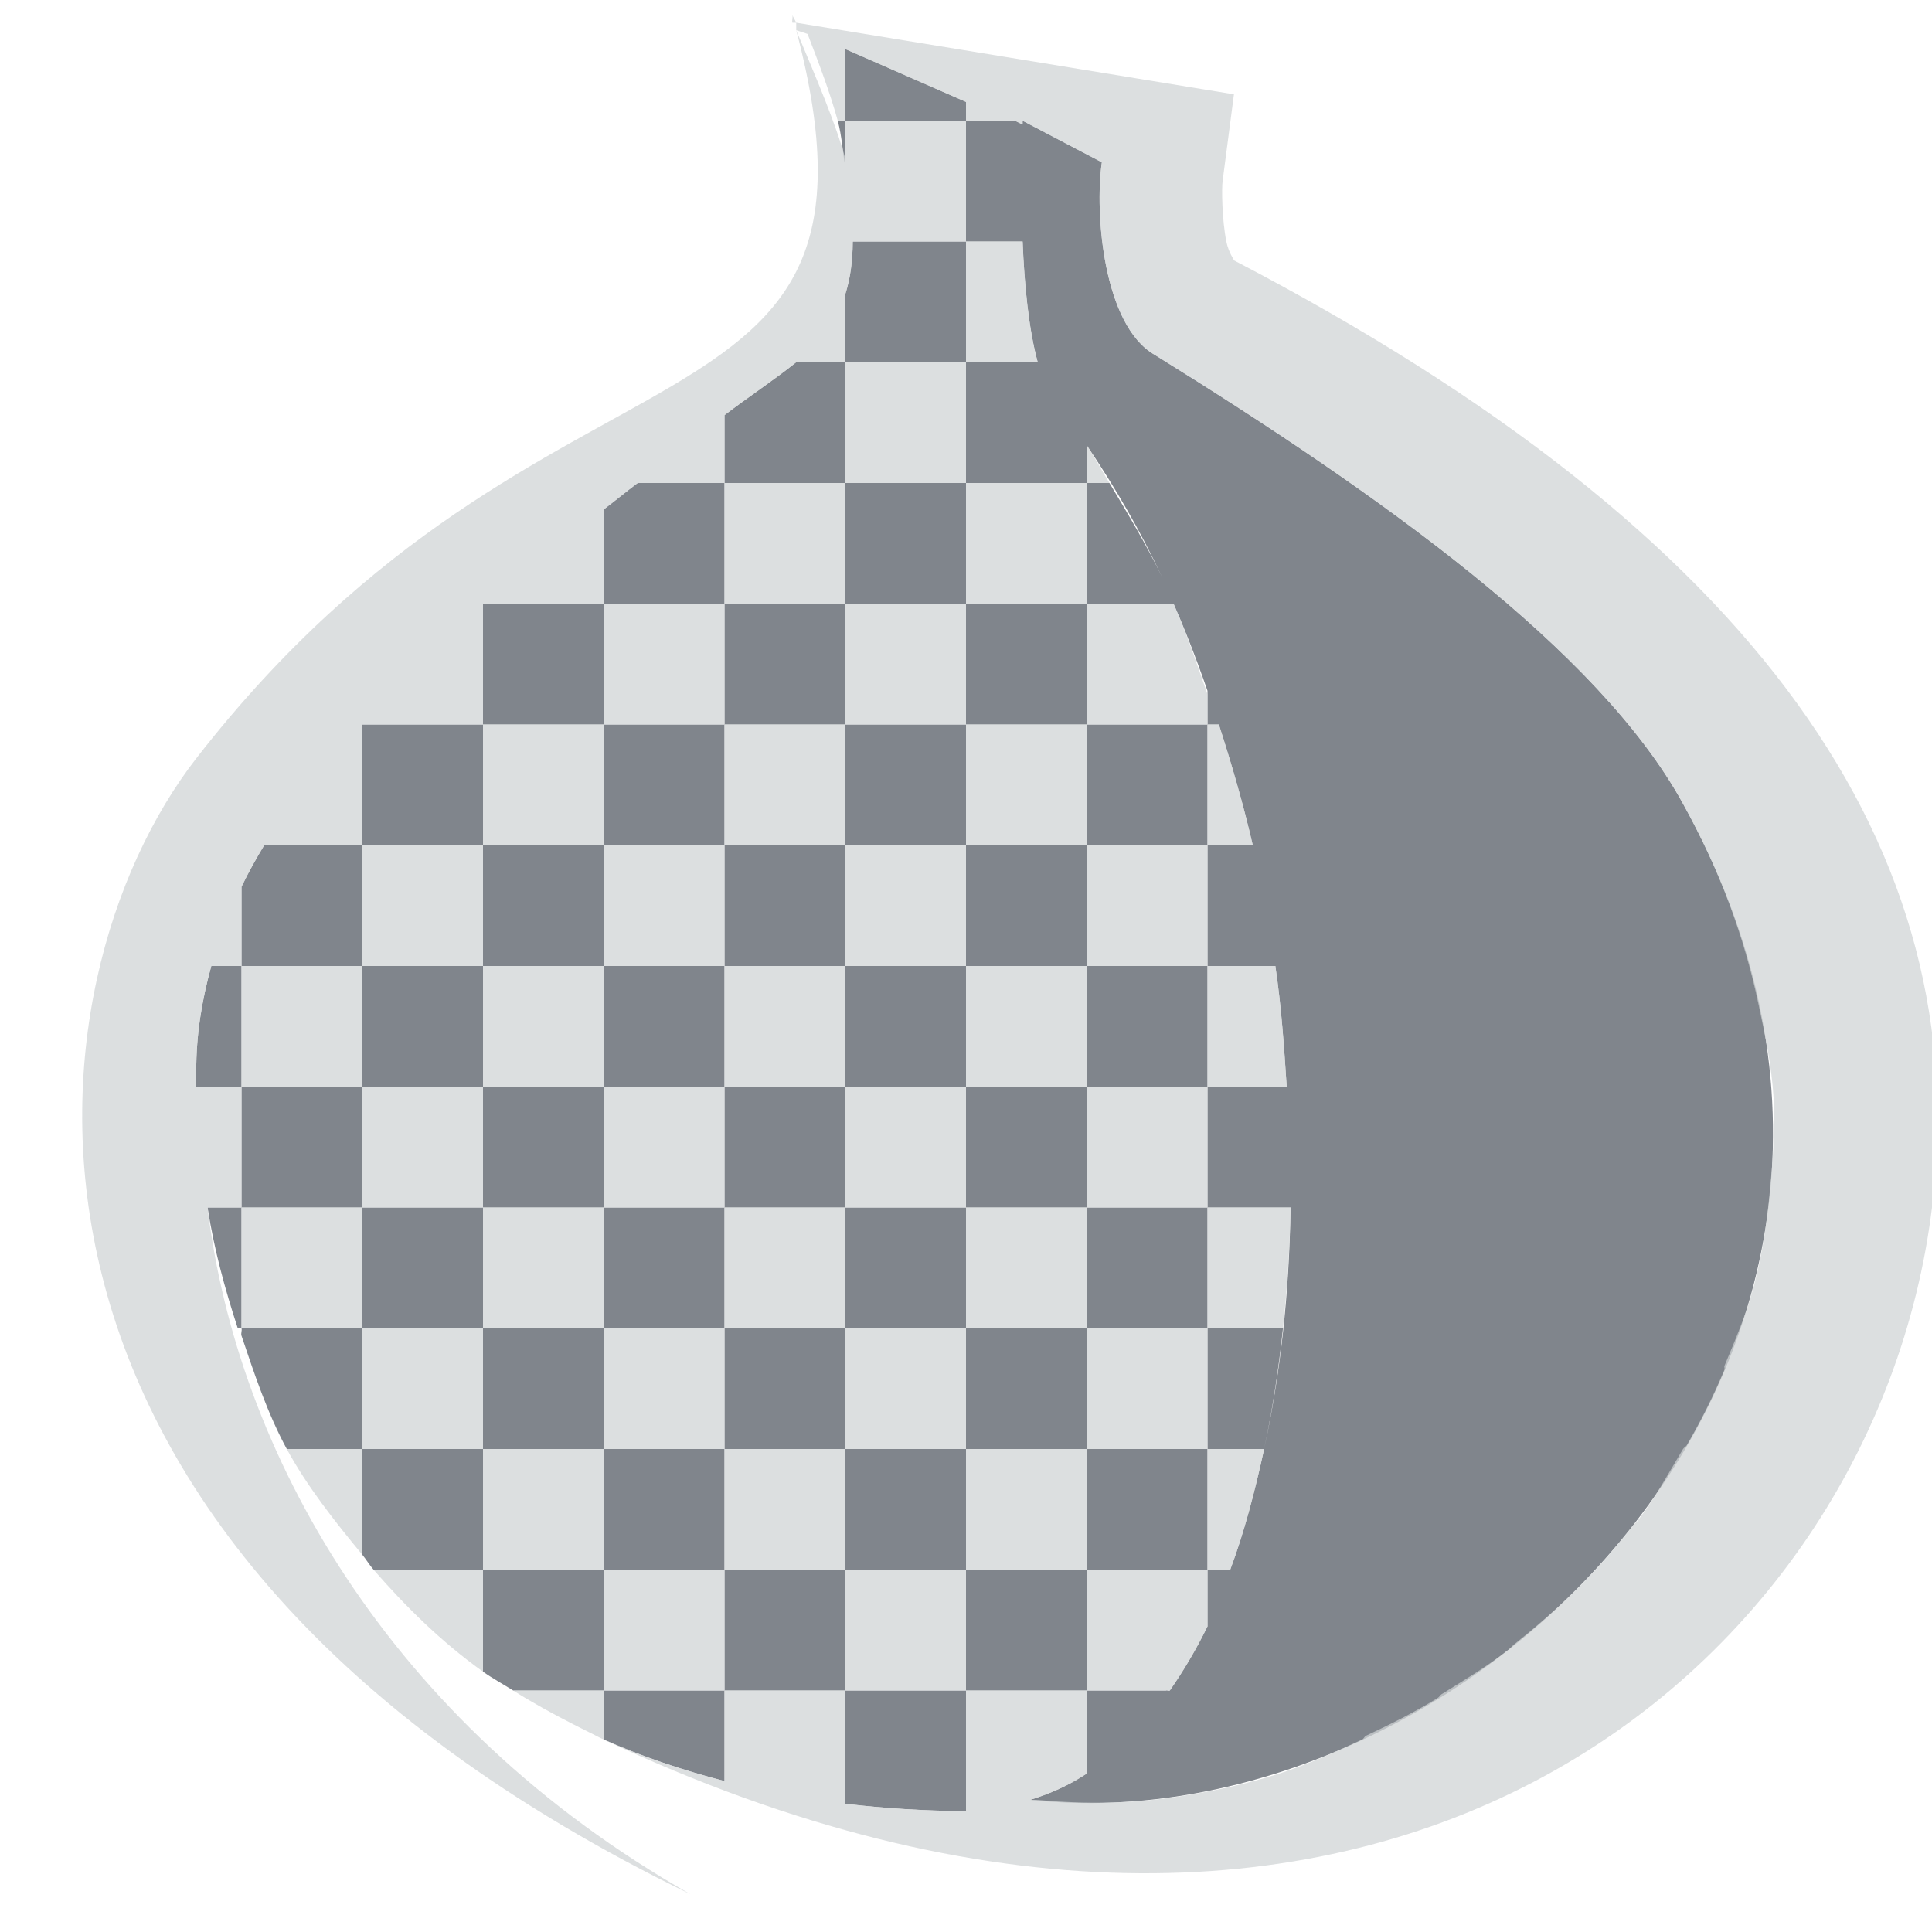 <?xml version="1.0" encoding="UTF-8" standalone="no"?>
<!-- Created with Inkscape (http://www.inkscape.org/) -->

<svg
   xmlns:dc="http://purl.org/dc/elements/1.1/"
   xmlns:cc="http://creativecommons.org/ns#"
   xmlns:rdf="http://www.w3.org/1999/02/22-rdf-syntax-ns#"
   xmlns:svg="http://www.w3.org/2000/svg"
   xmlns="http://www.w3.org/2000/svg"
   xmlns:sodipodi="http://sodipodi.sourceforge.net/DTD/sodipodi-0.dtd"
   xmlns:inkscape="http://www.inkscape.org/namespaces/inkscape"
   version="1.1"
   width="16"
   height="16"
   id="svg2"
   inkscape:version="0.48.4 r9939"
   sodipodi:docname="tor-browser.svg">
  <sodipodi:namedview
     pagecolor="#ffffff"
     bordercolor="#666666"
     borderopacity="1"
     objecttolerance="10"
     gridtolerance="10"
     guidetolerance="10"
     inkscape:pageopacity="0"
     inkscape:pageshadow="2"
     inkscape:window-width="1920"
     inkscape:window-height="1025"
     id="namedview6"
     showgrid="true"
     inkscape:zoom="41.7193"
     inkscape:cx="9.0810837"
     inkscape:cy="7.949527"
     inkscape:window-x="-2"
     inkscape:window-y="32"
     inkscape:window-maximized="1"
     inkscape:current-layer="svg2"
     inkscape:snap-global="false"
     inkscape:snap-bbox="true"
     inkscape:bbox-paths="true"
     inkscape:bbox-nodes="true"
     inkscape:snap-bbox-edge-midpoints="true"
     inkscape:snap-bbox-midpoints="true"
     inkscape:object-paths="true"
     inkscape:snap-intersection-paths="true"
     inkscape:object-nodes="true"
     inkscape:snap-smooth-nodes="true"
     inkscape:snap-midpoints="true"
     inkscape:snap-object-midpoints="true"
     inkscape:snap-center="true">
    <inkscape:grid
       type="xygrid"
       id="grid2982"
       empspacing="5"
       visible="true"
       enabled="true"
       snapvisiblegridlinesonly="true" />
  </sodipodi:namedview>
  <defs
     id="defs4" />
  <path
     style="color:#000000;fill:#434a55;fill-opacity:0.675;fill-rule:nonzero;stroke:none;stroke-width:1;marker:none;visibility:visible;display:inline;overflow:visible;enable-background:accumulate"
     d="M 7 0.406 L 7 1 L 8 1 L 8 0.844 L 7 0.406 z M 8 1 L 8 2 L 8.469 2 C 8.483 2.359 8.52 2.73 8.594 3 L 8 3 L 8 4 L 9 4 L 9 3.688 C 9.235 4.036 9.44 4.389 9.625 4.781 C 9.494 4.511 9.338 4.25 9.188 4 L 9 4 L 9 5 L 9.719 5 C 9.86 5.32 9.984 5.662 10.094 6 C 10.199 6.325 10.298 6.665 10.375 7 L 10 7 L 10 8 L 10.562 8 C 10.612 8.337 10.634 8.666 10.656 9 C 10.678 9.335 10.692 9.674 10.688 10 C 10.677 10.716 10.604 11.378 10.469 12 C 10.392 12.354 10.303 12.694 10.188 13 L 10 13 L 10 13.438 L 10 13.469 C 9.906 13.661 9.8 13.839 9.688 14 C 9.684 14.005 9.66 13.995 9.656 14 L 9 14 L 9 14.688 C 8.85 14.787 8.7 14.853 8.531 14.906 C 12.188 15.301 16.426 11.148 13.938 6.656 C 13.239 5.382 11.444 4.106 9.562 2.938 C 9.138 2.695 9.064 1.768 9.125 1.344 L 8.469 1 C 8.469 1.011 8.468 1.02 8.469 1.031 L 8.406 1 L 8 1 z M 9 14 L 9 13 L 8 13 L 8 14 L 9 14 z M 8 14 L 7 14 L 7 14.938 C 7.318 14.976 7.65 14.996 8 15 L 8 14 z M 7 14 L 7 13 L 6 13 L 6 14 L 7 14 z M 6 14 L 5 14 L 5 14.406 C 5.307 14.543 5.645 14.658 6 14.75 L 6 14 z M 5 14 L 5 13 L 4 13 L 4 13.844 C 4.08 13.901 4.166 13.947 4.25 14 L 5 14 z M 4 13 L 4 12 L 3 12 L 3 12.875 C 3.033 12.915 3.059 12.96 3.094 13 L 4 13 z M 3 12 L 3 11 L 2 11 C 2.006 11.02 1.993 11.043 2 11.062 C 2.108 11.382 2.213 11.7 2.375 12 L 3 12 z M 2 11 L 2 10 L 1.719 10 C 1.773 10.345 1.86 10.666 1.969 11 C 1.97 11.003 1.999 10.997 2 11 z M 2 10 L 3 10 L 3 9 L 2 9 L 2 10 z M 2 9 L 2 8 L 1.75 8 C 1.671 8.287 1.625 8.565 1.625 8.875 C 1.625 8.915 1.624 8.96 1.625 9 L 2 9 z M 2 8 L 3 8 L 3 7 L 2.188 7 C 2.12 7.113 2.056 7.227 2 7.344 L 2 8 z M 3 7 L 4 7 L 4 6 L 3 6 L 3 7 z M 4 6 L 5 6 L 5 5 L 4 5 L 4 6 z M 5 5 L 6 5 L 6 4 L 5.281 4 C 5.185 4.072 5.097 4.145 5 4.219 L 5 5 z M 6 4 L 7 4 L 7 3 L 6.594 3 C 6.412 3.146 6.198 3.287 6 3.438 L 6 4 z M 7 3 L 8 3 L 8 2 L 7.062 2 C 7.061 2.168 7.042 2.304 7 2.438 L 7 3 z M 7 4 L 7 5 L 8 5 L 8 4 L 7 4 z M 8 5 L 8 6 L 9 6 L 9 5 L 8 5 z M 9 6 L 9 7 L 10 7 L 10 6 L 9 6 z M 10 6 L 10.094 6 C 10.063 5.904 10.034 5.813 10 5.719 L 10 6 z M 9 7 L 8 7 L 8 8 L 9 8 L 9 7 z M 9 8 L 9 9 L 10 9 L 10 8 L 9 8 z M 10 9 L 10 10 L 10.688 10 C 10.692 9.669 10.679 9.34 10.656 9 L 10 9 z M 10 10 L 9 10 L 9 11 L 10 11 L 10 10 z M 10 11 L 10 12 L 10.469 12 C 10.536 11.684 10.589 11.344 10.625 11 L 10 11 z M 10 12 L 9 12 L 9 13 L 10 13 L 10 12 z M 9 12 L 9 11 L 8 11 L 8 12 L 9 12 z M 8 12 L 7 12 L 7 13 L 8 13 L 8 12 z M 7 12 L 7 11 L 6 11 L 6 12 L 7 12 z M 6 12 L 5 12 L 5 13 L 6 13 L 6 12 z M 5 12 L 5 11 L 4 11 L 4 12 L 5 12 z M 4 11 L 4 10 L 3 10 L 3 11 L 4 11 z M 4 10 L 5 10 L 5 9 L 4 9 L 4 10 z M 4 9 L 4 8 L 3 8 L 3 9 L 4 9 z M 4 8 L 5 8 L 5 7 L 4 7 L 4 8 z M 5 7 L 6 7 L 6 6 L 5 6 L 5 7 z M 6 6 L 7 6 L 7 5 L 6 5 L 6 6 z M 7 6 L 7 7 L 8 7 L 8 6 L 7 6 z M 7 7 L 6 7 L 6 8 L 7 8 L 7 7 z M 7 8 L 7 9 L 8 9 L 8 8 L 7 8 z M 8 9 L 8 10 L 9 10 L 9 9 L 8 9 z M 8 10 L 7 10 L 7 11 L 8 11 L 8 10 z M 7 10 L 7 9 L 6 9 L 6 10 L 7 10 z M 6 10 L 5 10 L 5 11 L 6 11 L 6 10 z M 6 9 L 6 8 L 5 8 L 5 9 L 6 9 z M 7 1 L 6.938 1 C 6.973 1.13 6.977 1.255 7 1.375 L 7 1 z "
     id="path3634" />
  <path
     style="font-size:medium;font-style:normal;font-variant:normal;font-weight:normal;font-stretch:normal;text-indent:0;text-align:start;text-decoration:none;line-height:normal;letter-spacing:normal;word-spacing:normal;text-transform:none;direction:ltr;block-progression:tb;writing-mode:lr-tb;text-anchor:start;baseline-shift:baseline;color:#000000;fill:#d1d4d6;fill-opacity:0.743;fill-rule:nonzero;stroke:none;stroke-width:2;marker:none;visibility:visible;display:inline;overflow:visible;enable-background:accumulate;font-family:Sans;-inkscape-font-specification:Sans"
     d="M 6.562 0.125 C 6.568 0.146 6.557 0.167 6.562 0.188 L 6.594 0.188 C 6.583 0.162 6.573 0.151 6.562 0.125 z M 6.594 0.188 L 6.594 0.219 L 6.594 0.25 L 6.688 0.281 C 6.788 0.541 6.874 0.768 6.938 1 L 7 1 L 7 0.406 L 8 0.844 L 8 1 L 8.406 1 L 8.469 1.031 C 8.468 1.02 8.469 1.011 8.469 1 L 9.125 1.344 C 9.064 1.768 9.138 2.695 9.562 2.938 C 11.444 4.106 13.239 5.382 13.938 6.656 C 14.249 7.218 14.447 7.77 14.562 8.312 C 14.62 8.582 14.673 8.832 14.688 9.094 C 14.688 9.104 14.687 9.115 14.688 9.125 C 14.7 9.376 14.68 9.633 14.656 9.875 C 14.631 10.139 14.596 10.374 14.531 10.625 C 14.47 10.866 14.375 11.086 14.281 11.312 C 14.278 11.321 14.285 11.335 14.281 11.344 C 14.19 11.561 14.087 11.766 13.969 11.969 C 13.962 11.981 13.945 11.988 13.938 12 C 13.82 12.198 13.703 12.412 13.562 12.594 C 13.554 12.605 13.54 12.614 13.531 12.625 C 13.39 12.805 13.254 12.962 13.094 13.125 C 13.083 13.136 13.073 13.145 13.062 13.156 C 12.901 13.319 12.71 13.482 12.531 13.625 C 12.52 13.634 12.511 13.647 12.5 13.656 C 12.321 13.798 12.13 13.911 11.938 14.031 C 11.925 14.039 11.919 14.055 11.906 14.062 C 11.713 14.181 11.516 14.279 11.312 14.375 C 11.3 14.381 11.294 14.4 11.281 14.406 C 11.056 14.511 10.827 14.613 10.594 14.688 C 10.326 14.774 10.055 14.832 9.781 14.875 C 9.383 14.938 8.989 14.943 8.594 14.906 C 8.573 14.904 8.552 14.908 8.531 14.906 C 8.7 14.853 8.85 14.787 9 14.688 L 9 14 L 8 14 L 8 14.938 L 8 15 C 7.65 14.996 7.318 14.976 7 14.938 L 7 14.875 L 7 14 L 6 14 L 6 14.688 L 6 14.75 C 5.645 14.658 5.307 14.543 5 14.406 C 11.321 17.376 15.529 13.85 16 10 C 16.361 7.051 14.59 4.435 10.219 2.156 C 10.217 2.146 10.175 2.092 10.156 2 C 10.119 1.815 10.117 1.556 10.125 1.5 L 10.219 0.781 L 6.594 0.188 z M 5 14.406 L 5 14.375 L 5 14 L 4.25 14 C 4.406 14.099 4.578 14.193 4.75 14.281 C 4.793 14.303 4.832 14.323 4.875 14.344 C 4.918 14.364 4.956 14.387 5 14.406 z M 5 14 L 6 14 L 6 13 L 5 13 L 5 14 z M 5 13 L 5 12 L 4 12 L 4 13 L 5 13 z M 4 13 L 3.094 13 C 3.359 13.304 3.653 13.596 4 13.844 L 4 13 z M 4 12 L 4 11 L 3 11 L 3 12 L 4 12 z M 3 12 L 2.375 12 C 2.542 12.308 2.772 12.599 3 12.875 L 3 12 z M 3 11 L 3 10 L 2 10 L 2 11 L 3 11 z M 2 10 L 2 9 L 1.656 9 L 1.625 9 C 1.624 8.96 1.625 8.915 1.625 8.875 C 1.625 8.565 1.671 8.287 1.75 8 L 1.844 8 L 2 8 L 2 7.438 L 2 7.344 C 2.056 7.227 2.12 7.113 2.188 7 L 2.219 7 L 3 7 L 3 6.062 L 3 6 L 3.062 6 L 4 6 L 4 5.062 L 4 5 L 4.094 5 L 5 5 L 5 4.25 L 5 4.219 C 5.097 4.145 5.185 4.072 5.281 4 L 5.344 4 L 6 4 L 6 3.562 L 6 3.438 C 6.198 3.287 6.412 3.146 6.594 3 L 6.719 3 L 7 3 L 7 2.562 L 7 2.438 C 7.042 2.304 7.061 2.168 7.062 2 L 7.094 2 L 8 2 L 8 1 L 7 1 L 7 1.312 C 6.919 1.016 6.763 0.655 6.594 0.25 C 7.54 3.837 4.553 2.513 1.625 6.281 C 0.193 8.125 -0.388 12.72 5.719 15.688 C 3.209 14.262 1.959 12.013 1.719 10 L 2 10 z M 8 2 L 8 3 L 8.594 3 C 8.52 2.73 8.483 2.359 8.469 2 L 8 2 z M 8 3 L 7 3 L 7 4 L 8 4 L 8 3 z M 8 4 L 8 5 L 9 5 L 9 4 L 8 4 z M 9 4 L 9.188 4 C 9.125 3.898 9.067 3.788 9 3.688 L 9 4 z M 9 5 L 9 6 L 10 6 L 10 5.75 C 9.912 5.496 9.825 5.24 9.719 5 L 9 5 z M 10 6 L 10 7 L 10.375 7 C 10.298 6.665 10.199 6.325 10.094 6 L 10 6 z M 10 7 L 9 7 L 9 8 L 10 8 L 10 7 z M 10 8 L 10 9 L 10.656 9 C 10.634 8.666 10.612 8.337 10.562 8 L 10 8 z M 10 9 L 9 9 L 9 10 L 10 10 L 10 9 z M 10 10 L 10 11 L 10.625 11 C 10.659 10.677 10.682 10.347 10.688 10 L 10 10 z M 10 11 L 9 11 L 9 12 L 10 12 L 10 11 z M 10 12 L 10 13 L 10.188 13 C 10.303 12.694 10.392 12.354 10.469 12 L 10 12 z M 10 13 L 9 13 L 9 14 L 9.656 14 L 9.688 14 C 9.8 13.839 9.906 13.661 10 13.469 L 10 13.438 L 10 13 z M 9 13 L 9 12 L 8 12 L 8 13 L 9 13 z M 8 13 L 7 13 L 7 14 L 8 14 L 8 13 z M 7 13 L 7 12 L 6 12 L 6 13 L 7 13 z M 6 12 L 6 11 L 5 11 L 5 12 L 6 12 z M 5 11 L 5 10 L 4 10 L 4 11 L 5 11 z M 4 10 L 4 9 L 3 9 L 3 10 L 4 10 z M 3 9 L 3 8 L 2 8 L 2 9 L 3 9 z M 3 8 L 4 8 L 4 7 L 3 7 L 3 8 z M 4 7 L 5 7 L 5 6 L 4 6 L 4 7 z M 5 6 L 6 6 L 6 5 L 5 5 L 5 6 z M 6 5 L 7 5 L 7 4 L 6 4 L 6 5 z M 7 5 L 7 6 L 8 6 L 8 5 L 7 5 z M 8 6 L 8 7 L 9 7 L 9 6 L 8 6 z M 8 7 L 7 7 L 7 8 L 8 8 L 8 7 z M 8 8 L 8 9 L 9 9 L 9 8 L 8 8 z M 8 9 L 7 9 L 7 10 L 8 10 L 8 9 z M 8 10 L 8 11 L 9 11 L 9 10 L 8 10 z M 8 11 L 7 11 L 7 12 L 8 12 L 8 11 z M 7 11 L 7 10 L 6 10 L 6 11 L 7 11 z M 6 10 L 6 9 L 5 9 L 5 10 L 6 10 z M 5 9 L 5 8 L 4 8 L 4 9 L 5 9 z M 5 8 L 6 8 L 6 7 L 5 7 L 5 8 z M 6 7 L 7 7 L 7 6 L 6 6 L 6 7 z M 6 8 L 6 9 L 7 9 L 7 8 L 6 8 z "
     id="path2536-9" />
</svg>
